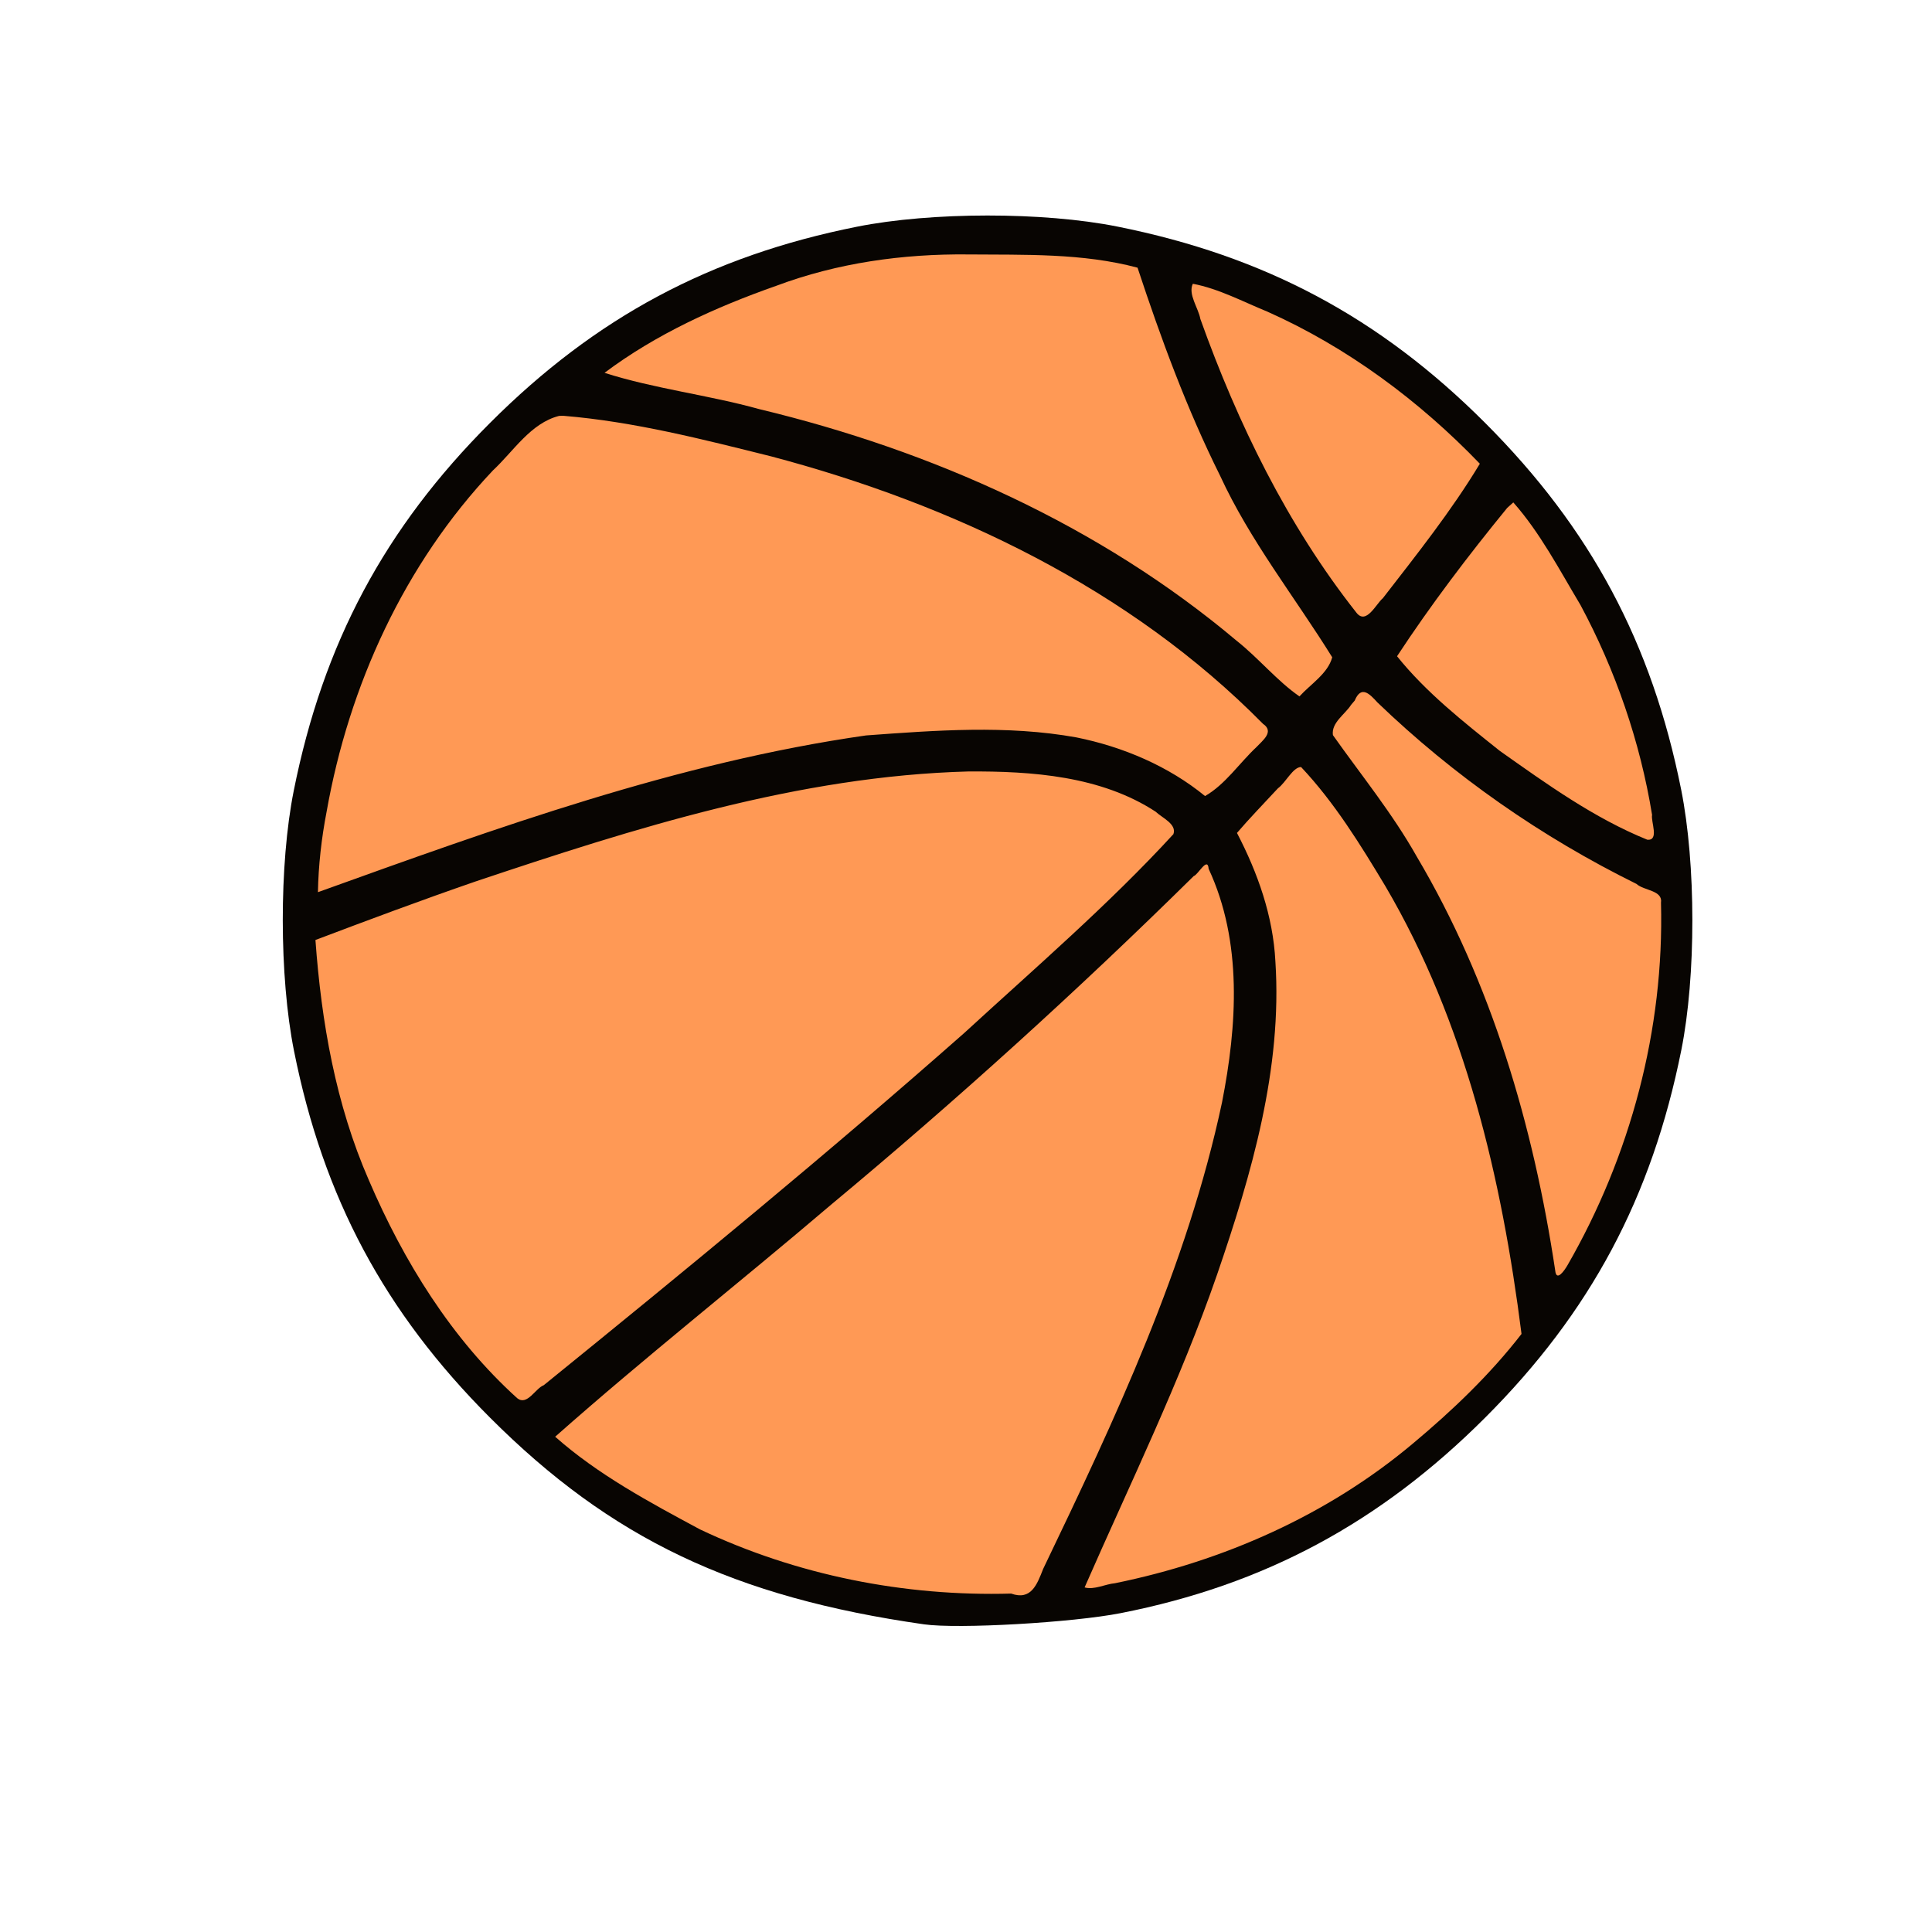 <?xml version="1.0" encoding="UTF-8" standalone="no"?>
<!-- Created with Inkscape (http://www.inkscape.org/) -->

<svg
   xmlns:dc="http://purl.org/dc/elements/1.1/"
   xmlns:cc="http://creativecommons.org/ns#"
   xmlns:rdf="http://www.w3.org/1999/02/22-rdf-syntax-ns#"
   xmlns:svg="http://www.w3.org/2000/svg"
   xmlns="http://www.w3.org/2000/svg"
   version="1.1"
   width="744.094"
   height="744.094"
   id="svg2">
  <defs
     id="defs4" />
  <g
     id="layer1">
    <g
       id="g3052">
      <path
         d="m 380.268,83.003 c -17.933,0.013 -35.891,1.449 -50.219,4.312 -56.488,11.29 -100.575,34.845 -141.281,75.531 -40.601,40.581 -64.277,84.923 -75.625,141.656 -5.687,28.43 -5.634,71.595 0.094,100.25 11.29,56.488 34.845,100.575 75.531,141.281 46.513,46.536 93.913,69.104 167.094,79.562 13.066,1.867 57.107,-0.642 75.781,-4.312 55.185,-10.845 99.794,-34.752 140.313,-75.25 40.601,-40.581 64.245,-84.891 75.594,-141.625 5.687,-28.43 5.665,-71.627 -0.062,-100.281 -11.29,-56.488 -34.845,-100.575 -75.531,-141.281 -40.581,-40.601 -84.923,-64.245 -141.656,-75.594 -14.215,-2.843 -32.099,-4.263 -50.031,-4.25 z"
         id="path3049"
         style="fill:#080502" />
      <path
         d="m 491.396,304.455 c -5.008,5.429 -10.209,10.744 -14.987,16.345 7.999,15.367 13.904,31.993 14.794,49.429 2.717,41.33 -9.155,81.902 -22.424,120.579 -14.279,41.3 -33.557,80.616 -51.052,120.57 3.581,1.067 7.96,-1.285 11.712,-1.614 41.777,-8.513 81.955,-26.259 114.702,-53.781 15.21,-12.703 29.731,-26.574 41.859,-42.229 -7.613,-59.831 -21.63,-120.093 -52.487,-172.545 -9.62,-16.013 -19.575,-32.157 -32.414,-45.793 -3.13,-0.001 -5.92,6.039 -8.918,8.2 l -0.512,0.548 -0.273,0.292 z m 28.966,-32.994 c -2.297,3.645 -7.688,6.865 -7.002,11.662 10.912,15.424 22.926,30.164 32.243,46.69 28.841,48.649 44.986,103.827 53.368,159.471 0.445,4.636 3.631,-0.094 4.683,-1.897 24.318,-42.198 37.337,-90.936 36.062,-139.704 0.778,-4.852 -6.616,-4.634 -9.43,-7.244 -36.616,-18.065 -70.388,-41.622 -99.79,-69.915 -3.069,-3.39 -6.251,-6.652 -8.733,-0.711 -0.467,0.549 -0.935,1.099 -1.402,1.648 z m 60.12,-75.839 c -14.985,18.324 -29.454,37.366 -42.422,57.126 11.145,13.91 25.581,25.277 39.508,36.395 18.04,12.752 36.344,25.941 56.894,34.275 4.675,0.386 1.297,-6.997 1.821,-9.571 -4.585,-28.167 -14.074,-55.702 -27.576,-80.833 -8.064,-13.466 -15.539,-27.857 -25.874,-39.512 -0.784,0.706 -1.568,1.413 -2.351,2.119 z M 459.409,109.287 c -1.943,4.042 2.157,9.329 2.896,13.553 14.392,40.235 33.502,79.378 60.025,113.018 3.803,5.09 7.652,-3.307 10.266,-5.464 12.924,-16.69 26.425,-33.638 37.355,-51.794 -23.271,-24.196 -50.983,-44.819 -81.835,-58.575 -9.386,-3.829 -18.757,-8.849 -28.707,-10.737 z M 372.843,97.994 c -25.127,-0.263 -50.284,3.244 -73.882,12.087 -23.317,8.19 -46.407,18.686 -66.133,33.514 19.263,6.15 39.951,8.511 59.584,13.973 66.671,15.999 131.25,44.894 183.865,89.211 8.393,6.633 15.678,15.567 24.197,21.433 4.257,-4.703 10.967,-8.803 12.617,-15.068 -14.418,-23.217 -31.68,-44.941 -43.195,-69.954 -12.83,-25.751 -22.776,-52.825 -31.781,-80.095 -21.181,-5.664 -43.528,-4.911 -65.272,-5.1 z M 215.309,160.187 c -10.958,2.789 -17.505,13.592 -25.433,20.963 -34.108,36.073 -55.483,82.828 -64.09,131.498 -1.971,10.186 -3.155,20.711 -3.335,30.97 68.847,-24.765 138.331,-49.975 211.083,-60.371 26.893,-1.971 54.309,-4.058 81.012,0.753 17.959,3.609 35.512,11.09 49.566,22.594 7.797,-4.452 13.213,-12.696 19.797,-18.858 2.312,-2.495 7.019,-5.9 2.524,-8.96 -51.363,-52.073 -119.4,-84.504 -189.482,-103.021 -26.287,-6.552 -52.794,-13.365 -79.852,-15.601 l -0.927,0 -0.861,0.033 z m 157.666,136.936 c -65.424,1.753 -128.545,21.821 -190.087,42.455 -20.591,7.113 -41.059,14.755 -61.398,22.453 2.289,31.623 7.795,63.285 20.565,92.494 13.399,31.244 31.854,61.133 57.192,84.016 3.84,2.954 6.927,-3.82 10.18,-5.048 54.715,-44.362 109.186,-89.086 162.006,-135.7 27.232,-25.009 55.555,-49.367 80.491,-76.527 1.412,-3.897 -4.441,-6.327 -6.822,-8.643 -21.042,-13.768 -47.661,-15.655 -72.127,-15.498 z m 86.798,40.269 c -44.78,44.157 -91.405,86.403 -139.748,126.629 -35.192,29.998 -71.643,58.711 -106.207,89.322 16.469,14.601 36.397,25.281 55.793,35.7 37.231,17.641 78.682,25.869 119.822,24.71 7.744,2.758 9.973,-3.526 12.329,-9.497 27.753,-57.8 55.447,-116.606 68.882,-179.662 5.824,-29.661 7.947,-61.831 -5.145,-89.969 -0.395,-4.937 -4.098,2.338 -5.726,2.768 z"
         id="path3030"
         style="fill:#ff9955;fill-opacity:1;stroke:none" />
    </g>
  </g>
</svg>
